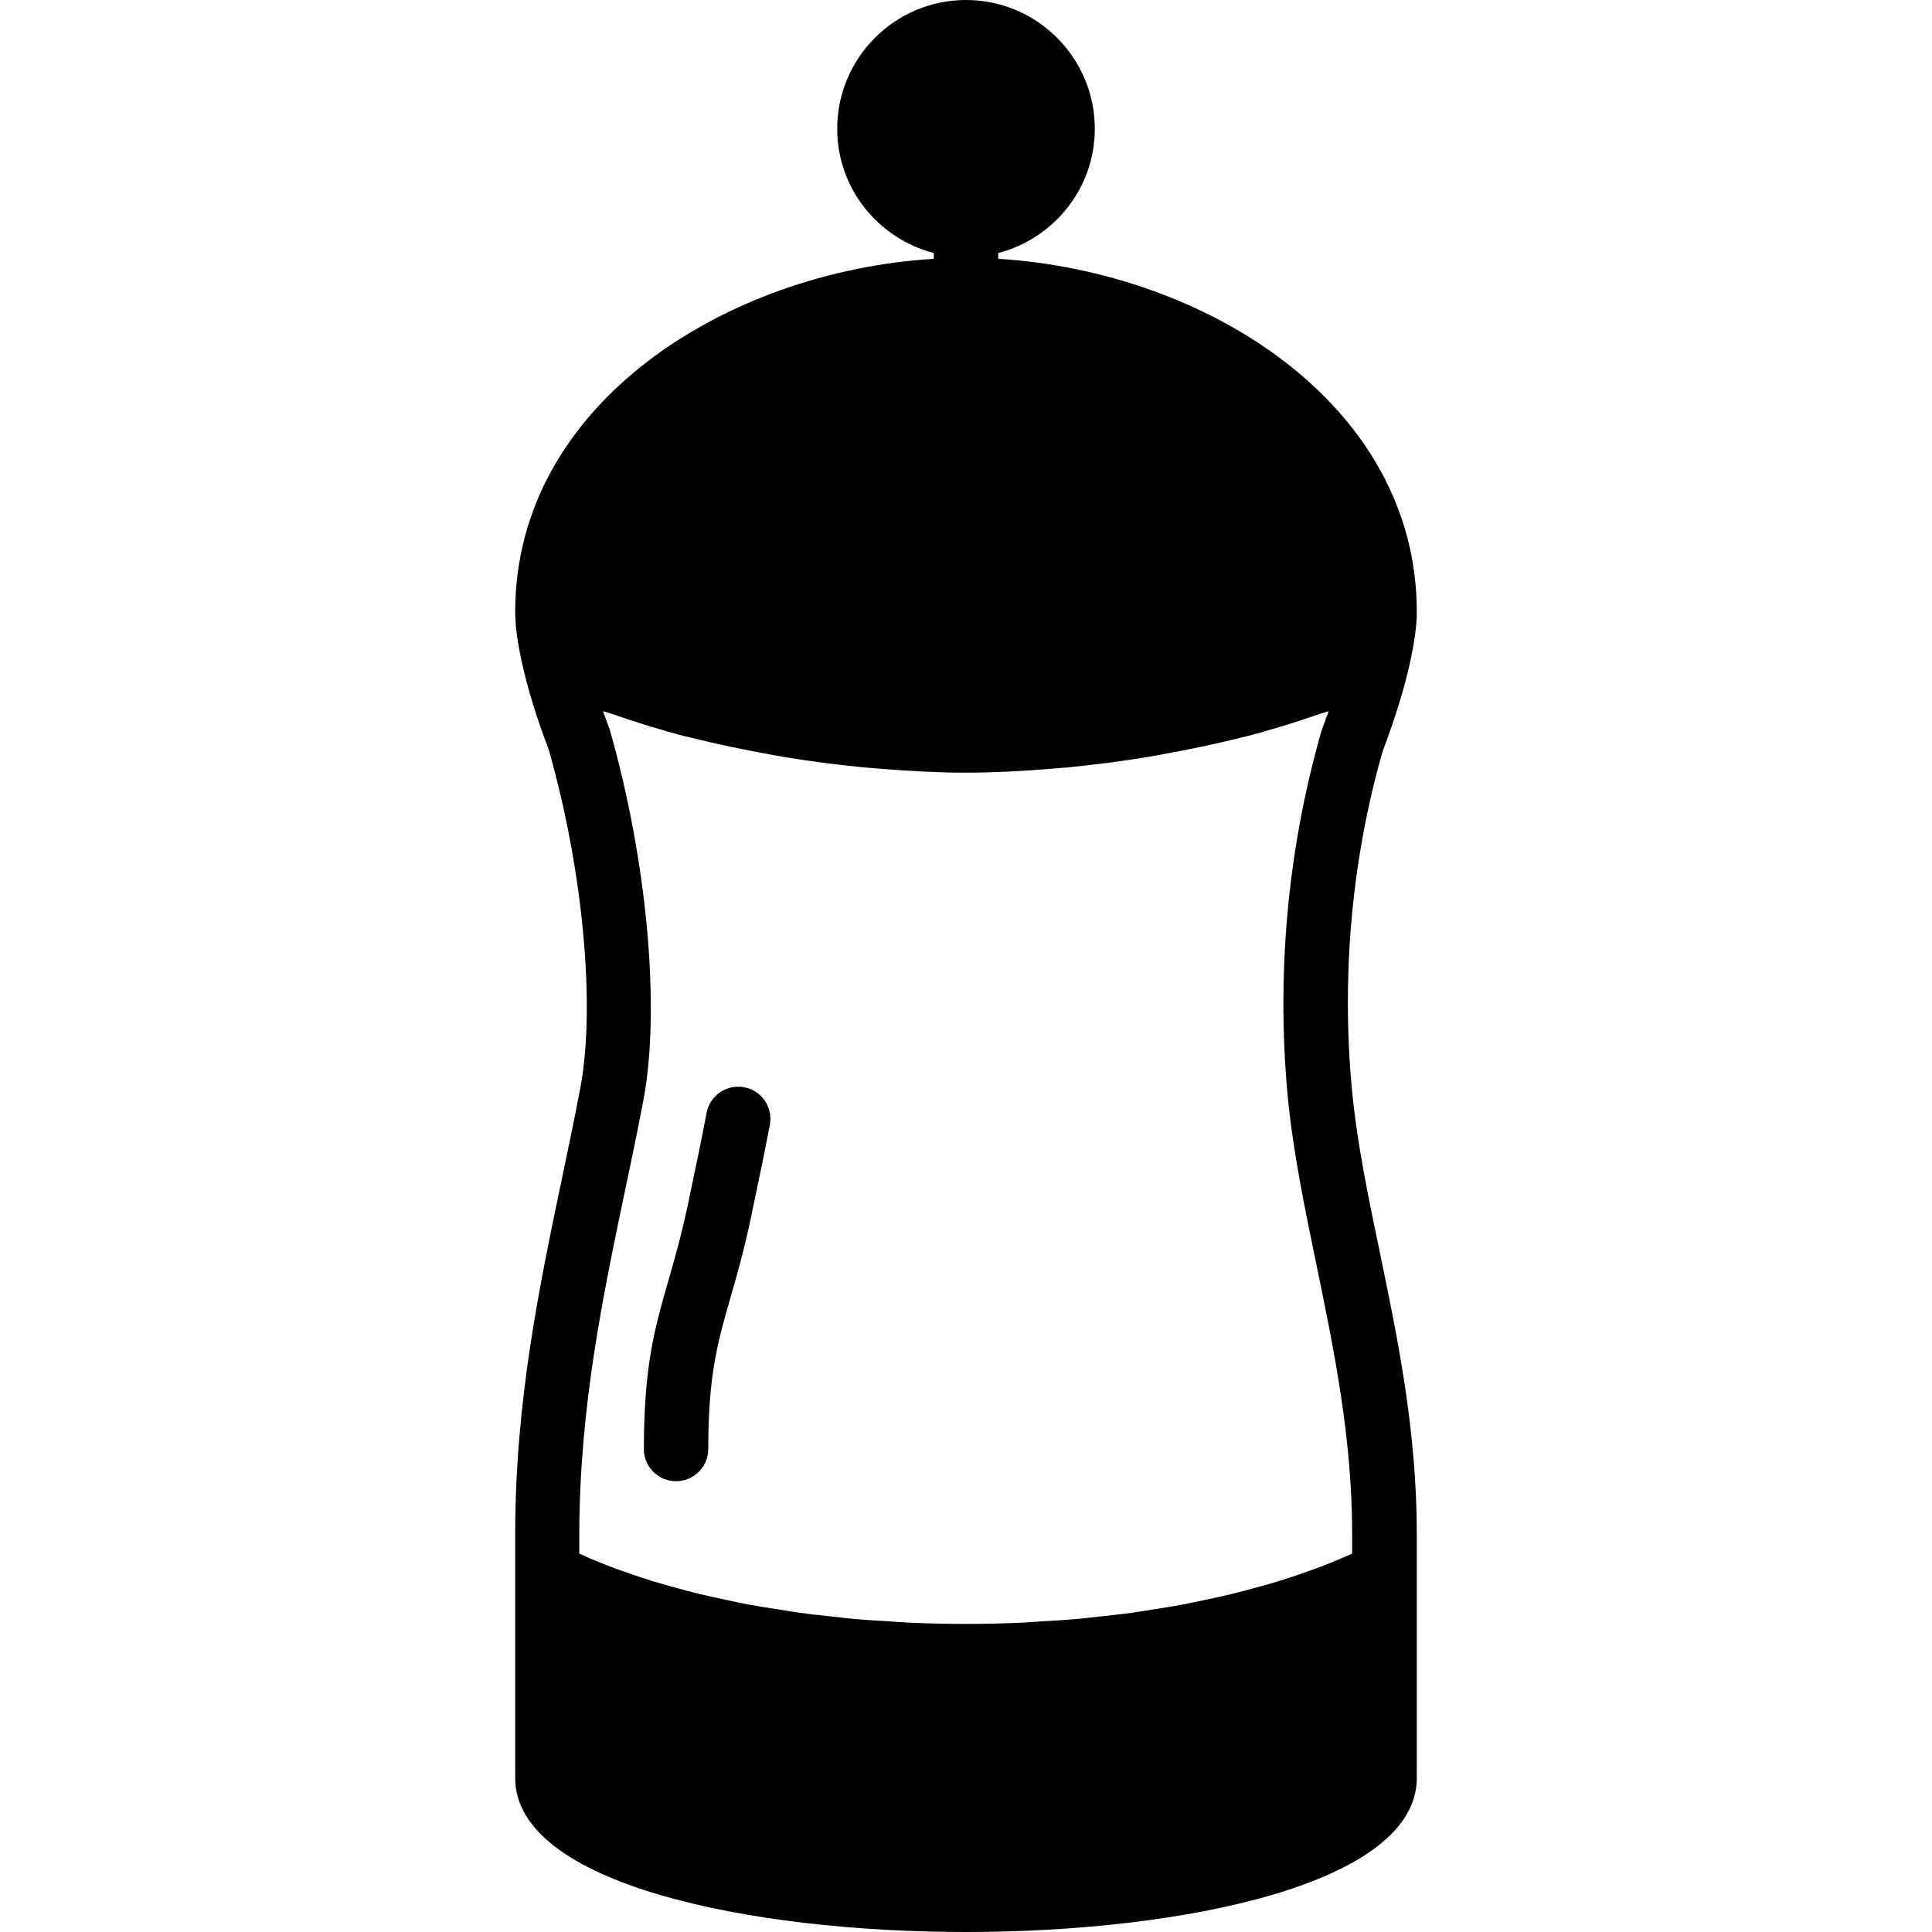 <?xml version="1.0" encoding="iso-8859-1"?>
<!-- Generator: Adobe Illustrator 19.0.0, SVG Export Plug-In . SVG Version: 6.00 Build 0)  -->
<svg version="1.1" id="Layer_1" xmlns="http://www.w3.org/2000/svg" xmlns:xlink="http://www.w3.org/1999/xlink" x="0px" y="0px"
	 viewBox="0 0 30 30" style="enable-background:new 0 0 30 30;" xml:space="preserve">
<g>
	<g>
		<path d="M11.557,16.883c-0.274-0.051-0.533,0.126-0.585,0.398c-0.08,0.421-0.169,0.846-0.26,1.278l-0.021,0.103
			c-0.106,0.508-0.215,0.883-0.312,1.221c-0.213,0.742-0.381,1.327-0.381,2.617c0,0.276,0.224,0.5,0.5,0.5s0.5-0.224,0.5-0.5
			c0-1.149,0.144-1.649,0.342-2.341c0.103-0.356,0.217-0.754,0.329-1.292l0.021-0.103c0.092-0.438,0.183-0.87,0.264-1.297
			C12.006,17.195,11.827,16.933,11.557,16.883z M21.424,19.437c-0.181-0.866-0.35-1.684-0.428-2.486
			c-0.121-1.23-0.135-3.151,0.47-5.274c0.196-0.519,0.341-0.987,0.429-1.39v-0.001C21.966,9.956,22,9.714,22,9.5
			c0-3.229-3.284-5.285-6.5-5.481v-0.09c0.86-0.224,1.5-1,1.5-1.929c0-1.103-0.897-2-2-2c-1.103,0-2,0.897-2,2
			c0,0.929,0.64,1.705,1.5,1.929v0.09C11.284,4.214,8,6.27,8,9.5c0,0.215,0.032,0.457,0.104,0.786v0.001
			c0.088,0.403,0.232,0.871,0.416,1.351c0.535,1.876,0.732,3.994,0.489,5.269c-0.084,0.442-0.178,0.89-0.273,1.345
			C8.375,19.974,8,21.753,8,23.826v3.783C8,29.253,11.63,30,15,30c3.371,0,7-0.748,7-2.391v-3.783
			C22,22.219,21.708,20.805,21.424,19.437z M20.996,24.123c-0.061,0.028-0.121,0.056-0.184,0.082
			c-0.094,0.039-0.188,0.078-0.286,0.116c-0.116,0.044-0.236,0.086-0.357,0.128c-0.103,0.035-0.206,0.07-0.312,0.102
			c-0.126,0.039-0.256,0.075-0.387,0.11c-0.109,0.03-0.218,0.06-0.331,0.087c-0.138,0.034-0.28,0.064-0.422,0.094
			c-0.114,0.024-0.226,0.049-0.342,0.071c-0.148,0.028-0.301,0.052-0.454,0.076c-0.116,0.018-0.231,0.038-0.349,0.055
			c-0.162,0.022-0.328,0.039-0.494,0.057c-0.114,0.012-0.226,0.027-0.341,0.037c-0.188,0.017-0.38,0.028-0.571,0.039
			c-0.096,0.006-0.191,0.014-0.289,0.019c-0.291,0.013-0.585,0.02-0.882,0.02s-0.591-0.007-0.882-0.02
			c-0.095-0.004-0.188-0.013-0.283-0.018c-0.194-0.011-0.388-0.023-0.578-0.04c-0.114-0.01-0.224-0.025-0.336-0.037
			c-0.167-0.018-0.334-0.035-0.497-0.058c-0.12-0.016-0.237-0.037-0.354-0.055c-0.15-0.024-0.301-0.047-0.447-0.074
			c-0.12-0.022-0.235-0.048-0.352-0.073c-0.138-0.029-0.277-0.059-0.411-0.091c-0.116-0.028-0.228-0.059-0.341-0.09
			c-0.127-0.035-0.254-0.07-0.377-0.107c-0.11-0.034-0.216-0.07-0.322-0.106c-0.117-0.04-0.233-0.081-0.345-0.123
			c-0.102-0.039-0.201-0.08-0.299-0.121c-0.06-0.026-0.118-0.052-0.176-0.079v-0.299c0.003-1.969,0.366-3.698,0.717-5.369
			c0.097-0.461,0.192-0.915,0.277-1.363c0.27-1.416,0.064-3.719-0.523-5.771c-0.036-0.095-0.07-0.188-0.103-0.279
			c0.044,0.016,0.096,0.027,0.141,0.043c0.364,0.127,0.743,0.246,1.142,0.349c0.033,0.008,0.067,0.015,0.1,0.023
			c0.386,0.097,0.784,0.18,1.189,0.253c0.08,0.014,0.157,0.03,0.237,0.043c0.419,0.069,0.842,0.124,1.266,0.164
			c0.086,0.008,0.169,0.014,0.254,0.021c0.44,0.035,0.878,0.059,1.305,0.059s0.865-0.024,1.305-0.059
			c0.085-0.007,0.169-0.013,0.255-0.021c0.424-0.04,0.847-0.095,1.266-0.164c0.08-0.013,0.158-0.029,0.237-0.043
			c0.405-0.073,0.805-0.156,1.191-0.253c0.032-0.008,0.066-0.014,0.098-0.023c0.401-0.104,0.78-0.223,1.145-0.35
			c0.044-0.015,0.094-0.026,0.137-0.042c-0.036,0.102-0.074,0.208-0.115,0.318c-0.661,2.314-0.646,4.369-0.518,5.686
			c0.084,0.855,0.259,1.698,0.443,2.59c0.272,1.319,0.555,2.683,0.555,4.187V24.123z"/>
	</g>
</g>
</svg>

